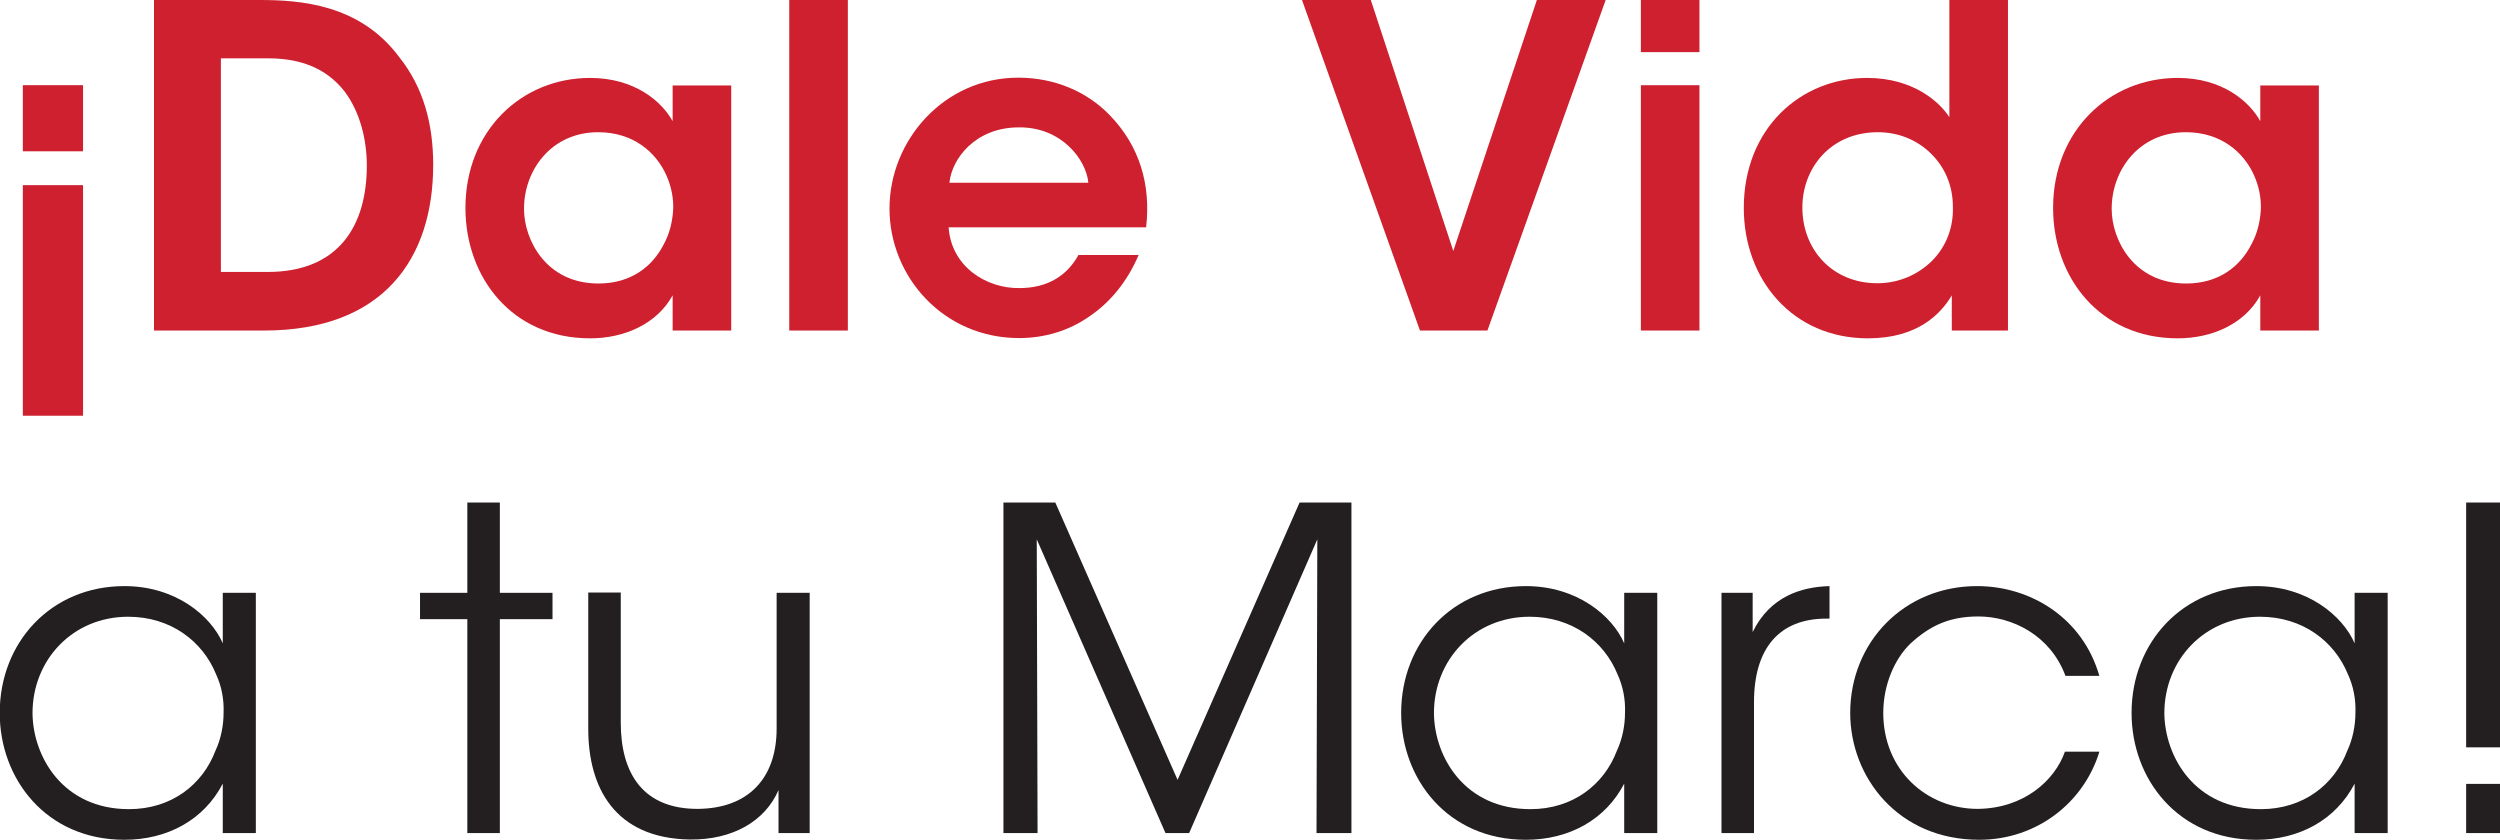 <?xml version="1.0" encoding="UTF-8"?><svg id="Layer_2" xmlns="http://www.w3.org/2000/svg" viewBox="0 0 93.03 31.25"><defs><style>.cls-1{fill:#ce202f;}.cls-2{fill:#231f20;}</style></defs><g id="Layer_2-2"><g><path class="cls-1" d="M.85,3.17H3.09v2.46H.85V3.17Zm0,3.72H3.09V15.47H.85V6.9Z"/><path class="cls-1" d="M5.73,0h3.91c1.53,0,3.75,.15,5.22,2.13,.9,1.13,1.26,2.49,1.26,4,0,3.47-1.83,6.17-6.3,6.17H5.73V0Zm2.48,10.12h1.75c2.66,0,3.69-1.74,3.69-3.96,0-.96-.25-1.99-.83-2.76-.52-.66-1.35-1.23-2.84-1.23h-1.76v7.94Z"/><path class="cls-1" d="M27.21,12.3h-2.18v-1.31c-.58,1.06-1.79,1.6-3.07,1.6-2.92,0-4.64-2.28-4.64-4.85,0-2.87,2.08-4.84,4.64-4.84,1.66,0,2.67,.88,3.07,1.61v-1.33h2.18V12.3Zm-7.71-4.52c0,1.13,.81,2.77,2.77,2.77,1.21,0,2.01-.63,2.43-1.46,.22-.4,.32-.83,.35-1.28,.02-.43-.07-.88-.25-1.28-.38-.86-1.23-1.61-2.54-1.61-1.76,0-2.76,1.43-2.76,2.84v.02Z"/><path class="cls-1" d="M29.37,0h2.18V12.3h-2.18V0Z"/><path class="cls-1" d="M35.3,8.46c.1,1.46,1.4,2.28,2.64,2.26,1.06,0,1.78-.48,2.19-1.23h2.24c-.43,1.01-1.08,1.78-1.84,2.29-.76,.53-1.66,.8-2.61,.8-2.81,0-4.82-2.28-4.82-4.82s2.03-4.87,4.79-4.87c1.36,0,2.56,.52,3.41,1.4,1.11,1.15,1.53,2.58,1.35,4.17h-7.34Zm5.2-1.66c-.08-.86-1-2.08-2.59-2.06-1.61,0-2.49,1.16-2.58,2.06h5.17Z"/><path class="cls-1" d="M48.45,0h2.56l3.07,9.34L57.19,0h2.56l-4.4,12.3h-2.51L48.45,0Z"/><path class="cls-1" d="M61.06,0h2.18V1.94h-2.18V0Zm0,3.17h2.18V12.3h-2.18V3.17Z"/><path class="cls-1" d="M74.71,12.3h-2.08v-1.31c-.4,.68-1.26,1.6-3.12,1.6-2.81,0-4.62-2.19-4.62-4.85,0-2.96,2.11-4.84,4.59-4.84,1.75,0,2.72,.93,3.06,1.46V0h2.18V12.3Zm-7.64-4.57c0,1.55,1.11,2.81,2.79,2.81,.8,0,1.51-.32,2.03-.83,.52-.52,.81-1.23,.78-2.03,0-.8-.32-1.48-.81-1.96-.5-.5-1.2-.8-1.98-.8-1.78,0-2.81,1.36-2.81,2.79v.02Z"/><path class="cls-1" d="M86.29,12.3h-2.18v-1.31c-.58,1.06-1.79,1.6-3.07,1.6-2.92,0-4.64-2.28-4.64-4.85,0-2.87,2.08-4.84,4.64-4.84,1.66,0,2.67,.88,3.07,1.61v-1.33h2.18V12.3Zm-7.71-4.52c0,1.13,.81,2.77,2.77,2.77,1.21,0,2.01-.63,2.43-1.46,.22-.4,.32-.83,.35-1.28,.02-.43-.07-.88-.25-1.28-.38-.86-1.23-1.61-2.54-1.61-1.76,0-2.76,1.43-2.76,2.84v.02Z"/><path class="cls-2" d="M9.52,31h-1.23v-1.84c-.7,1.35-2.06,2.09-3.66,2.09-2.91,0-4.64-2.26-4.64-4.72,0-2.63,1.91-4.72,4.64-4.72,1.91,0,3.22,1.11,3.66,2.13v-1.88h1.23v8.94ZM1.21,26.55c.02,1.61,1.13,3.56,3.59,3.56,1.58,0,2.74-.91,3.22-2.18,.2-.43,.3-.93,.3-1.41,.02-.5-.08-1-.28-1.43-.5-1.23-1.69-2.14-3.27-2.14-2.06,0-3.56,1.6-3.56,3.59v.02Z"/><path class="cls-2" d="M17.39,23.04h-1.76v-.98h1.76v-3.36h1.21v3.36h1.96v.98h-1.96v7.96h-1.21v-7.96Z"/><path class="cls-2" d="M30.13,31h-1.16v-1.6c-.5,1.16-1.71,1.86-3.31,1.84-2.79-.05-3.77-1.94-3.77-4.12v-5.07h1.21v4.84c0,1.93,.86,3.22,2.88,3.21,1.86-.02,2.92-1.13,2.92-2.99v-5.05h1.23v8.94Z"/><path class="cls-2" d="M37.34,31v-12.3h1.93l4.55,10.32,4.54-10.32h1.93v12.3h-1.3l.03-10.93-4.77,10.93h-.88l-4.79-10.93,.03,10.93h-1.28Z"/><path class="cls-2" d="M61.67,31h-1.23v-1.84c-.7,1.35-2.06,2.09-3.66,2.09-2.91,0-4.64-2.26-4.64-4.72,0-2.63,1.91-4.72,4.64-4.72,1.91,0,3.22,1.11,3.66,2.13v-1.88h1.23v8.94Zm-8.31-4.45c.02,1.61,1.13,3.56,3.59,3.56,1.58,0,2.74-.91,3.22-2.18,.2-.43,.3-.93,.3-1.41,.02-.5-.08-1-.28-1.43-.5-1.23-1.69-2.14-3.27-2.14-2.06,0-3.56,1.6-3.56,3.59v.02Z"/><path class="cls-2" d="M64.06,22.06h1.16v1.46c.65-1.33,1.81-1.68,2.86-1.71v1.21h-.12c-1.73,0-2.69,1.08-2.69,3.11v4.87h-1.21v-8.94Z"/><path class="cls-2" d="M78.12,27.98c-.58,1.89-2.33,3.27-4.47,3.27-3.02,0-4.8-2.33-4.8-4.72,0-2.64,2.01-4.72,4.72-4.72,2.01,0,3.94,1.2,4.55,3.34h-1.26c-.56-1.51-1.98-2.21-3.24-2.21-1.05,0-1.78,.32-2.53,1.01-.6,.58-1.01,1.55-1.01,2.58,0,2.11,1.59,3.57,3.52,3.57,1.71-.02,2.86-1.05,3.24-2.13h1.28Z"/><path class="cls-2" d="M88.85,31h-1.23v-1.84c-.7,1.35-2.06,2.09-3.66,2.09-2.91,0-4.64-2.26-4.64-4.72,0-2.63,1.91-4.72,4.64-4.72,1.91,0,3.22,1.11,3.66,2.13v-1.88h1.23v8.94Zm-8.31-4.45c.02,1.61,1.13,3.56,3.59,3.56,1.58,0,2.74-.91,3.22-2.18,.2-.43,.3-.93,.3-1.41,.02-.5-.08-1-.28-1.43-.5-1.23-1.69-2.14-3.27-2.14-2.06,0-3.56,1.6-3.56,3.59v.02Z"/><path class="cls-2" d="M93.03,27.81h-1.26v-9.11h1.26v9.11Zm0,3.19h-1.26v-1.83h1.26v1.83Z"/></g></g></svg>